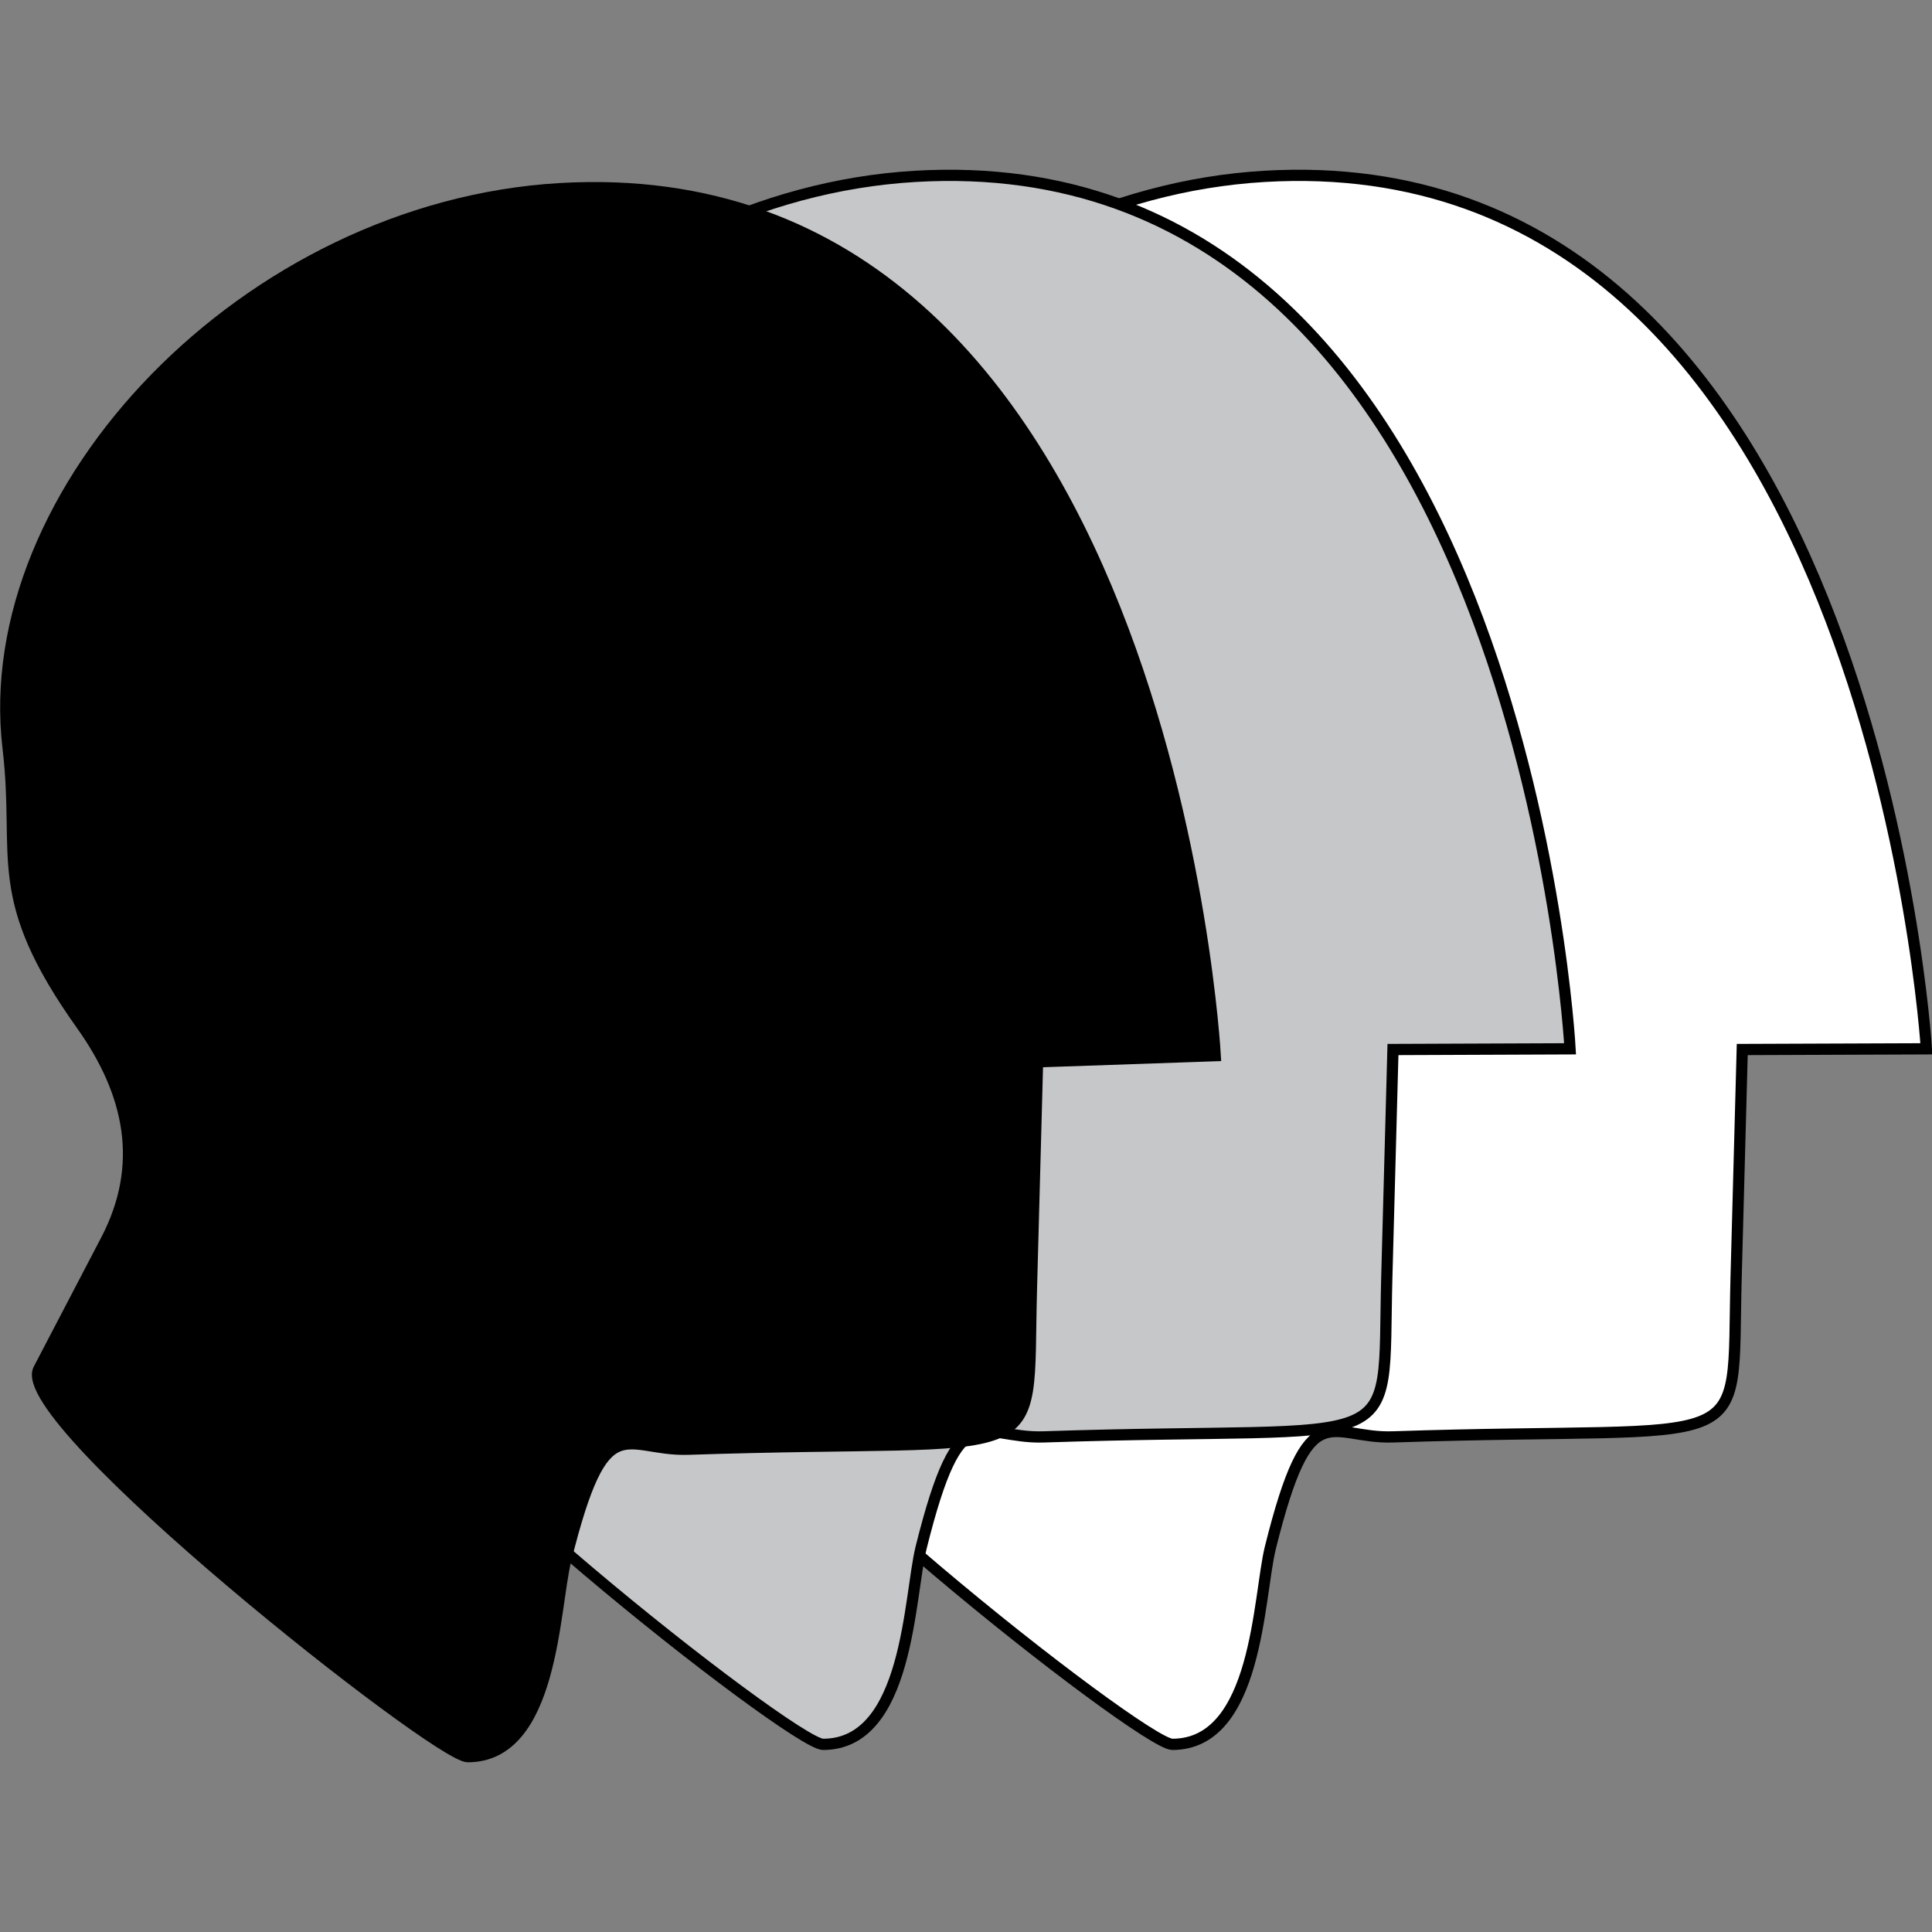 <?xml version="1.0" ?>
<svg xmlns="http://www.w3.org/2000/svg" viewBox="0 0 171.9 171.9">
	<rect x="0" y="0" width="171.9" height="171.9" fill="#808080" stroke="none"/>
	<style>
		.cls0 { fill: #fff; }
		.cls1 { fill: #c6c7c9; }
	</style>
	<g fill-rule="evenodd" clip-rule="evenodd">
		<path d="M 66.148,120.737 C 63.747,125.335 101.585,155.204 104.31,155.204 C 111.921,155.204 111.945,142.071 113.033,137.696 C 116.513,123.735 118.221,128.04 123.939,127.848 C 156.652,126.756 154.029,130.039 154.472,113.623 L 155.017,93.381 L 171.4,93.319 C 171.4,93.319 166.468,12.508 112.49,15.693 C 84.685,17.335 60.695,42.501 63.419,65.481 C 64.591,75.347 61.784,78.609 69.965,90.101 C 74.316,96.216 75.62,102.589 72.146,109.249 L 66.148,120.737 L 66.148,120.737" stroke="#000" stroke-miterlimit="2.613" class="cls0"/>
		<path d="M 35.069,120.737 C 32.672,125.335 70.508,155.204 73.233,155.204 C 80.84,155.204 80.868,142.071 81.957,137.696 C 85.437,123.735 87.144,128.04 92.863,127.848 C 125.576,126.756 122.953,130.039 123.392,113.623 L 123.939,93.381 L 139.697,93.319 C 139.697,93.319 135.392,12.508 81.411,15.693 C 53.609,17.335 29.62,42.501 32.344,65.481 C 33.516,75.347 30.708,78.609 38.886,90.101 C 43.24,96.216 44.542,102.589 41.066,109.249 L 35.069,120.737 L 35.069,120.737" stroke="#000" stroke-miterlimit="2.613" class="cls1"/>
		<path d="M 3.448,121.829 C 1.047,126.429 38.886,156.3 41.614,156.3 C 49.22,156.3 49.245,143.167 50.337,138.792 C 53.813,124.829 55.521,129.132 61.239,128.944 C 93.951,127.848 91.328,131.126 91.771,114.719 L 92.316,94.475 L 108.127,93.928 C 108.127,93.928 103.772,13.6 49.794,16.788 C 21.985,18.429 -2.0,43.593 0.724,66.573 C 1.893,76.442 -0.911,79.704 7.266,91.194 C 11.62,97.311 12.924,103.684 9.447,110.34 L 3.448,121.829 L 3.448,121.829" stroke="#000" stroke-miterlimit="2.613"/>
	</g>
</svg>
